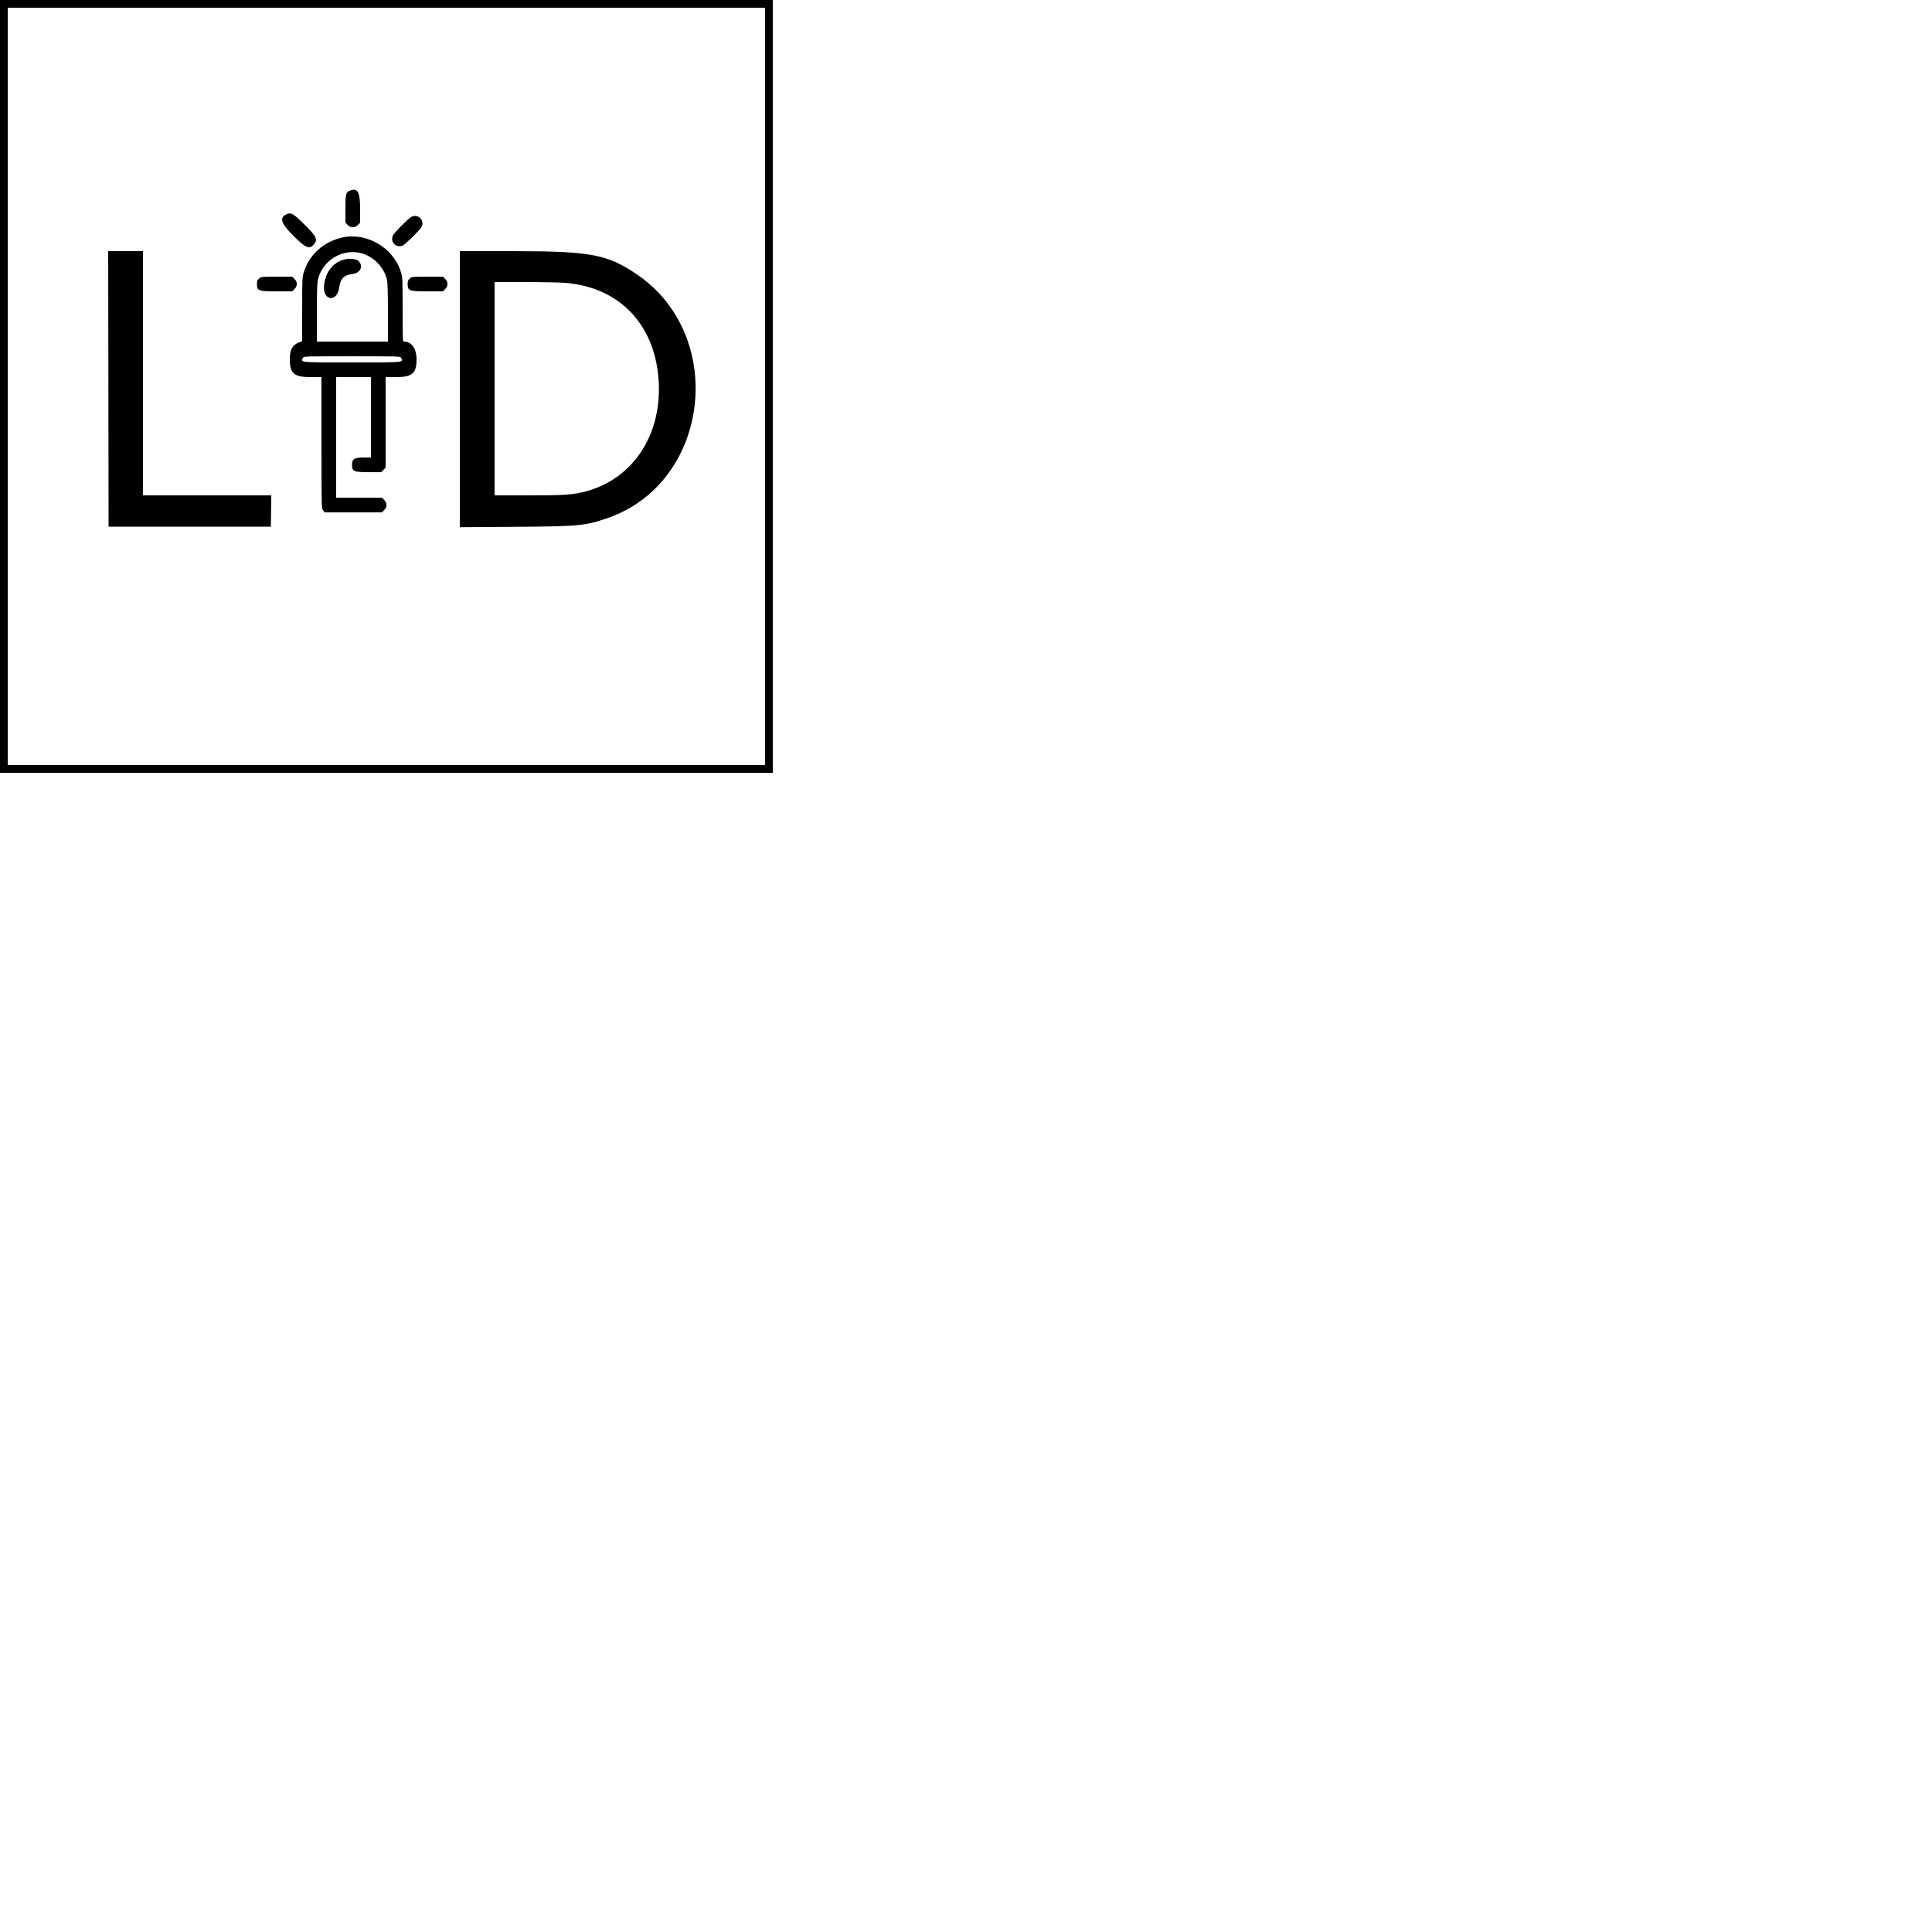 <svg id="svg" version="1.1" width="1000" height="1000" xmlns="http://www.w3.org/2000/svg" xmlns:xlink="http://www.w3.org/1999/xlink" ><g id="svgg"><path id="path0" d="M0.000 200.000 L 0.000 400.000 200.000 400.000 L 400.000 400.000 400.000 200.000 L 400.000 0.000 200.000 0.000 L 0.000 0.000 0.000 200.000 M396.000 200.000 L 396.000 396.000 200.000 396.000 L 4.000 396.000 4.000 200.000 L 4.000 4.000 200.000 4.000 L 396.000 4.000 396.000 200.000 M180.943 98.778 C 179.001 99.604,178.800 100.479,178.800 108.120 L 178.800 115.262 179.969 116.431 C 181.583 118.044,183.617 118.044,185.231 116.431 L 186.400 115.262 186.400 108.053 C 186.400 99.263,185.080 97.019,180.943 98.778 M148.600 110.778 C 144.385 112.503,145.250 115.470,151.900 122.086 C 158.157 128.312,160.047 129.146,162.304 126.679 C 164.645 124.120,163.933 122.515,157.700 116.314 C 152.011 110.654,150.761 109.894,148.600 110.778 M213.000 112.206 C 211.283 113.113,204.125 120.329,203.376 121.908 C 201.879 125.062,204.786 128.327,208.114 127.229 C 209.705 126.703,217.772 118.703,218.396 117.031 C 219.641 113.698,216.125 110.555,213.000 112.206 M177.000 122.964 C 167.410 125.176,159.960 131.952,157.232 140.942 C 156.447 143.529,156.400 144.618,156.400 160.162 L 156.400 176.639 155.039 177.131 C 151.357 178.463,150.000 180.851,150.000 186.000 C 150.000 193.354,152.203 195.200,160.980 195.200 L 166.400 195.200 166.400 229.146 C 166.400 262.883,166.405 263.099,167.229 264.146 L 168.058 265.200 182.860 265.200 L 197.662 265.200 198.831 264.031 C 200.444 262.417,200.444 260.383,198.831 258.769 L 197.662 257.600 185.831 257.600 L 174.000 257.600 174.000 226.400 L 174.000 195.200 183.000 195.200 L 192.000 195.200 192.000 216.000 L 192.000 236.800 188.222 236.800 C 183.423 236.800,182.200 237.571,182.200 240.600 C 182.200 243.992,183.128 244.400,190.853 244.400 L 197.262 244.400 198.431 243.231 L 199.600 242.062 199.600 218.631 L 199.600 195.200 204.820 195.200 C 213.376 195.200,215.600 193.302,215.600 186.000 C 215.600 180.491,213.040 176.800,209.220 176.800 C 208.407 176.800,208.400 176.667,208.400 160.221 C 208.400 143.666,208.399 143.637,207.404 140.489 C 203.485 128.084,189.572 120.064,177.000 122.964 M56.099 201.300 L 56.200 272.600 98.200 272.600 L 140.200 272.600 140.308 264.500 L 140.417 256.400 107.208 256.400 L 74.000 256.400 74.000 193.200 L 74.000 130.000 64.999 130.000 L 55.998 130.000 56.099 201.300 M238.000 201.441 L 238.000 272.883 266.300 272.688 C 299.774 272.457,302.922 272.159,314.561 268.120 C 367.721 249.676,376.511 173.277,329.114 141.638 C 314.072 131.596,305.334 130.000,265.416 130.000 L 238.000 130.000 238.000 201.441 M186.080 130.846 C 193.013 132.304,198.896 138.187,200.354 145.120 C 200.636 146.458,200.800 152.688,200.800 162.020 L 200.800 176.800 182.400 176.800 L 164.000 176.800 164.000 162.020 C 164.000 152.514,164.162 146.483,164.454 145.120 C 166.548 135.331,176.422 128.814,186.080 130.846 M177.341 134.572 C 171.859 136.287,168.085 141.650,167.695 148.282 C 167.247 155.883,174.555 156.436,175.554 148.876 C 176.168 144.235,178.012 142.356,182.504 141.795 C 186.563 141.288,188.225 137.764,185.631 135.169 C 184.292 133.830,180.570 133.562,177.341 134.572 M134.122 144.165 C 133.190 144.967,133.000 145.448,133.000 147.000 C 133.000 150.530,133.729 150.800,143.253 150.800 L 151.262 150.800 152.431 149.631 C 153.296 148.765,153.600 148.082,153.600 147.000 C 153.600 145.918,153.296 145.235,152.431 144.369 L 151.262 143.200 143.253 143.200 C 135.364 143.200,135.228 143.214,134.122 144.165 M212.122 144.165 C 211.190 144.967,211.000 145.448,211.000 147.000 C 211.000 150.530,211.729 150.800,221.253 150.800 L 229.262 150.800 230.431 149.631 C 231.296 148.765,231.600 148.082,231.600 147.000 C 231.600 145.918,231.296 145.235,230.431 144.369 L 229.262 143.200 221.253 143.200 C 213.364 143.200,213.228 143.214,212.122 144.165 M292.624 146.417 C 320.268 148.662,338.534 167.384,340.829 195.825 C 343.215 225.396,326.919 249.355,300.600 254.969 C 295.061 256.150,290.332 256.398,273.300 256.399 L 256.000 256.400 256.000 201.200 L 256.000 146.000 271.742 146.000 C 280.400 146.000,289.797 146.188,292.624 146.417 M207.603 185.206 C 208.920 187.666,209.761 187.588,182.200 187.588 C 154.639 187.588,155.480 187.666,156.797 185.206 C 157.213 184.427,157.695 184.412,182.200 184.412 C 206.705 184.412,207.187 184.427,207.603 185.206 " stroke="none" fill="#000000" fill-rule="evenodd"></path></g></svg>
